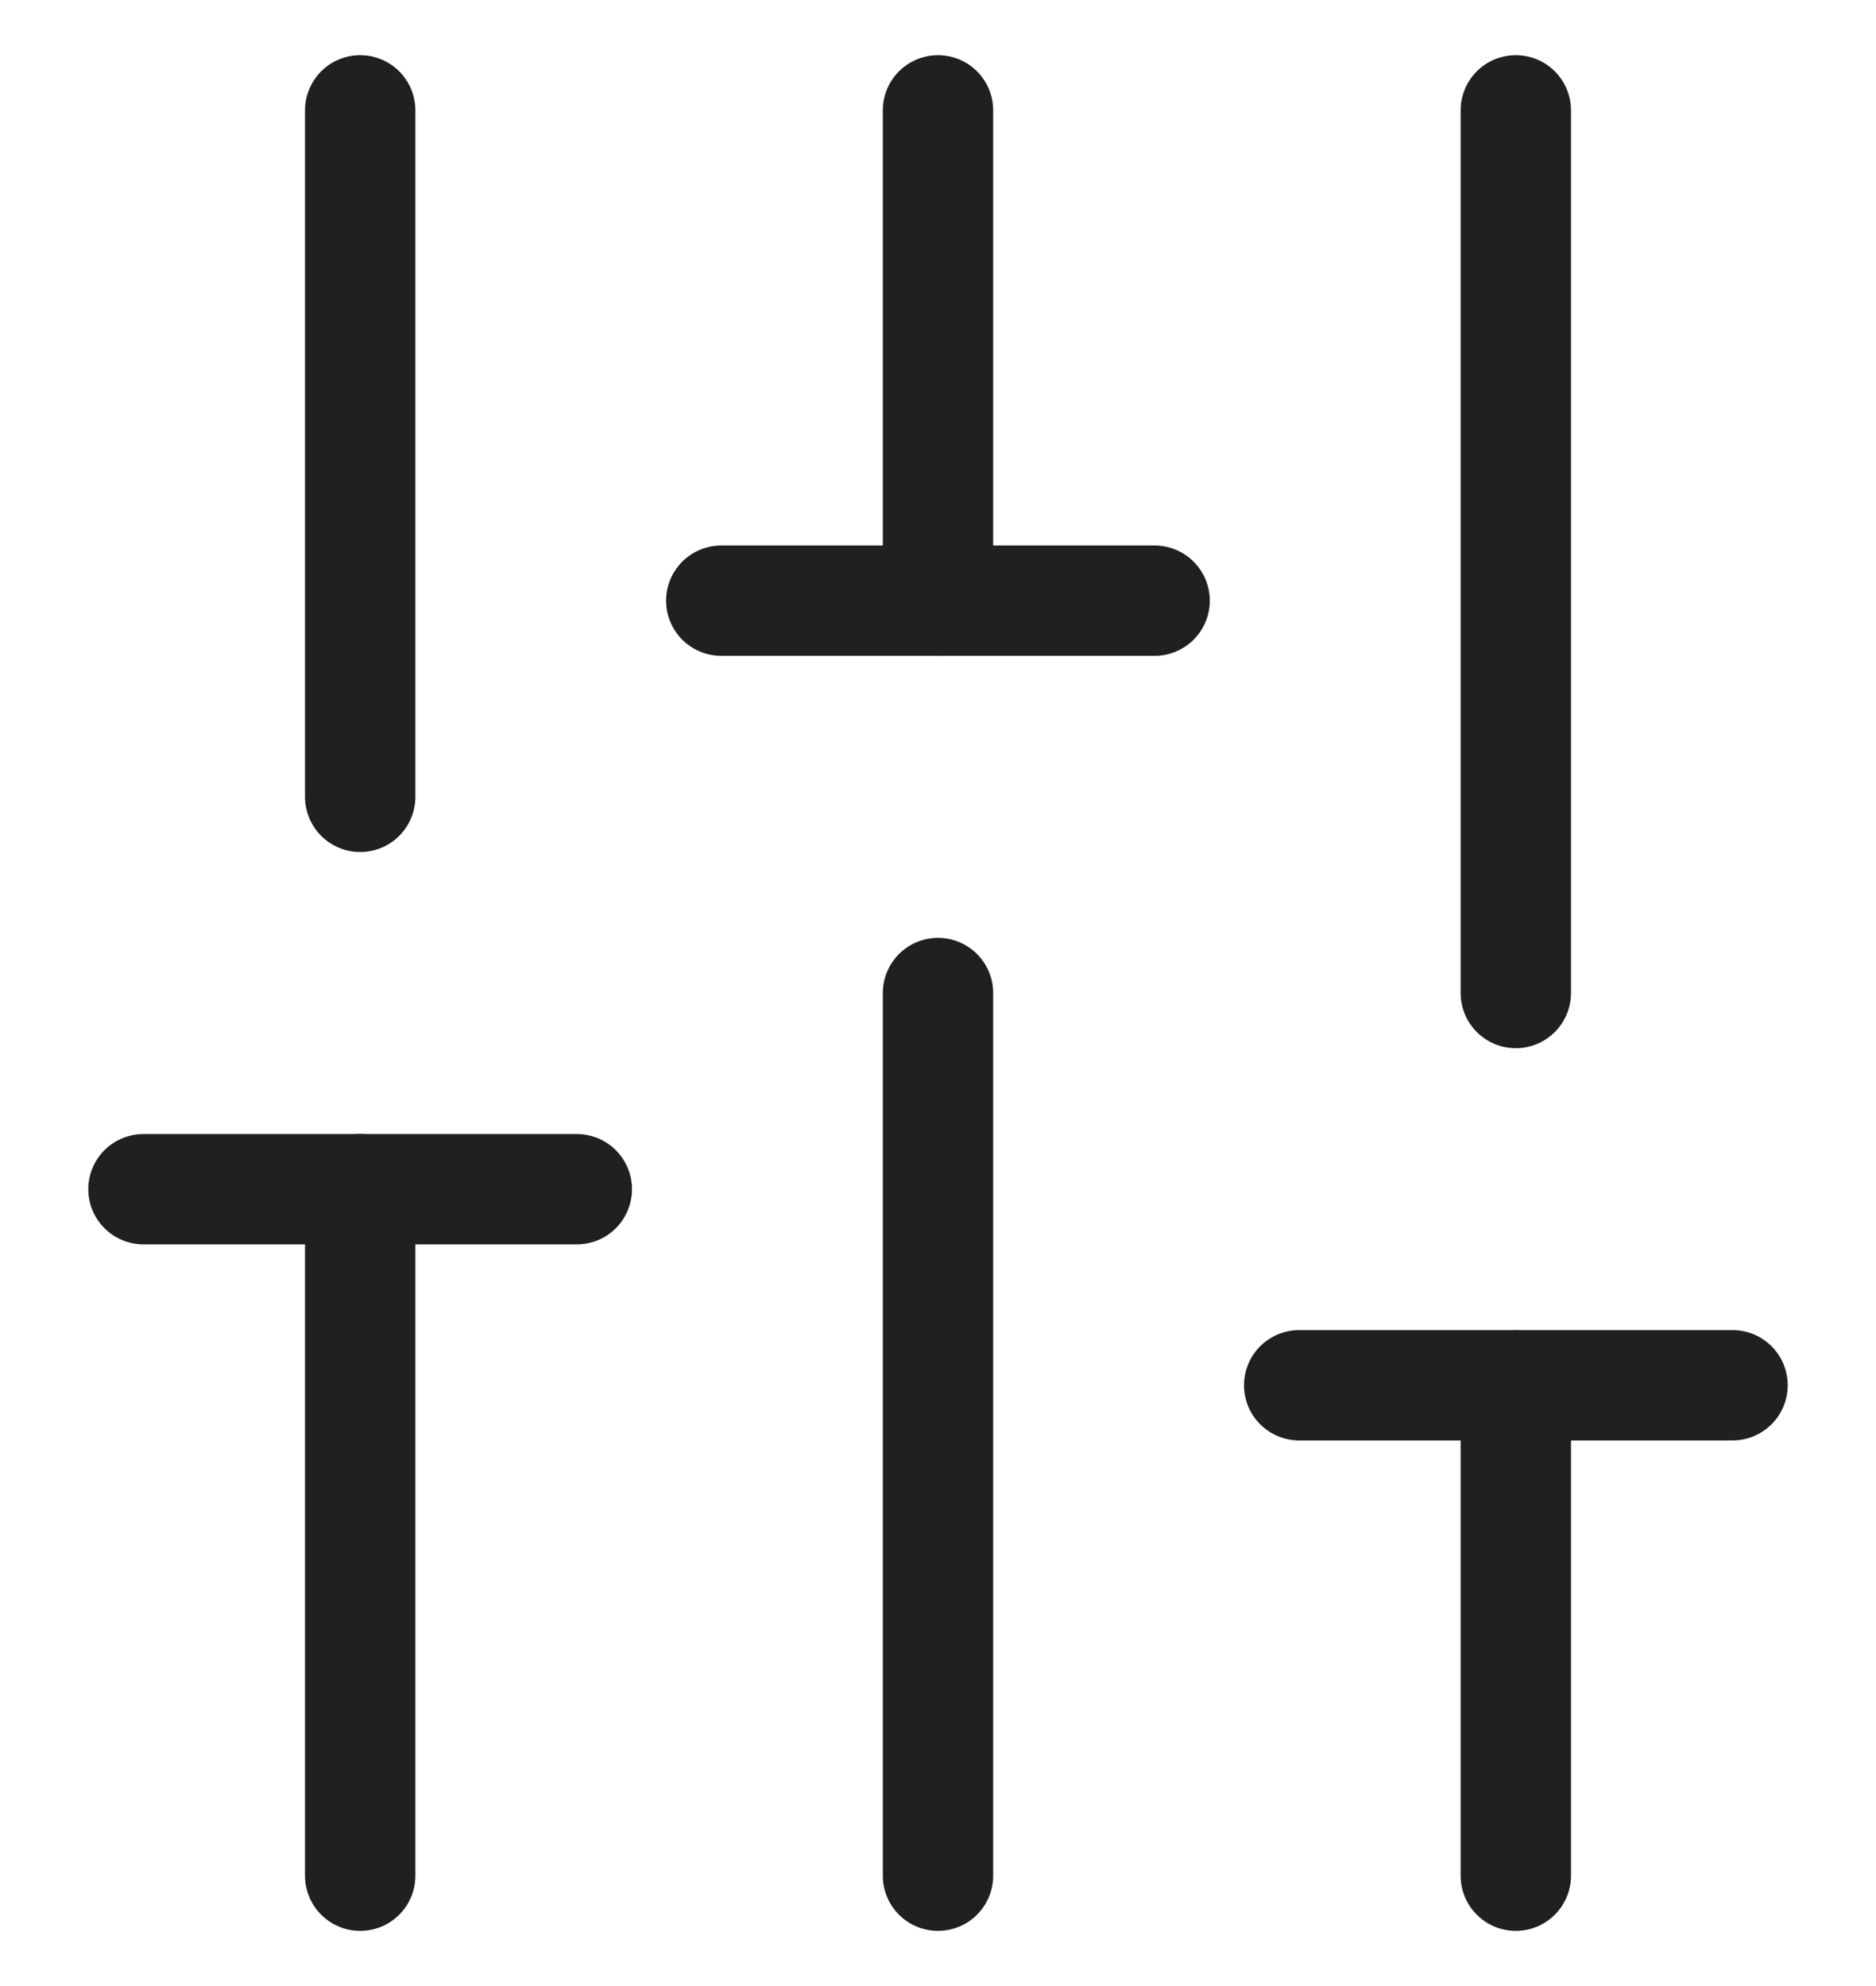 <svg width="17" height="18" viewBox="0 0 17 18" fill="none" xmlns="http://www.w3.org/2000/svg">
<path d="M3.264 17V10.778" stroke="#202020" stroke-linecap="round" stroke-linejoin="round"/>
<path d="M3.264 7.222V1" stroke="#202020" stroke-linecap="round" stroke-linejoin="round"/>
<path d="M8.5 17V9" stroke="#202020" stroke-linecap="round" stroke-linejoin="round"/>
<path d="M8.5 5.444V1" stroke="#202020" stroke-linecap="round" stroke-linejoin="round"/>
<path d="M13.736 17V12.555" stroke="#202020" stroke-linecap="round" stroke-linejoin="round"/>
<path d="M13.736 9V1" stroke="#202020" stroke-linecap="round" stroke-linejoin="round"/>
<path d="M1.3 10.778H5.227" stroke="#202020" stroke-linecap="round" stroke-linejoin="round"/>
<path d="M6.536 5.444H10.463" stroke="#202020" stroke-linecap="round" stroke-linejoin="round"/>
<path d="M11.773 12.555H15.7" stroke="#202020" stroke-linecap="round" stroke-linejoin="round"/>
</svg>
